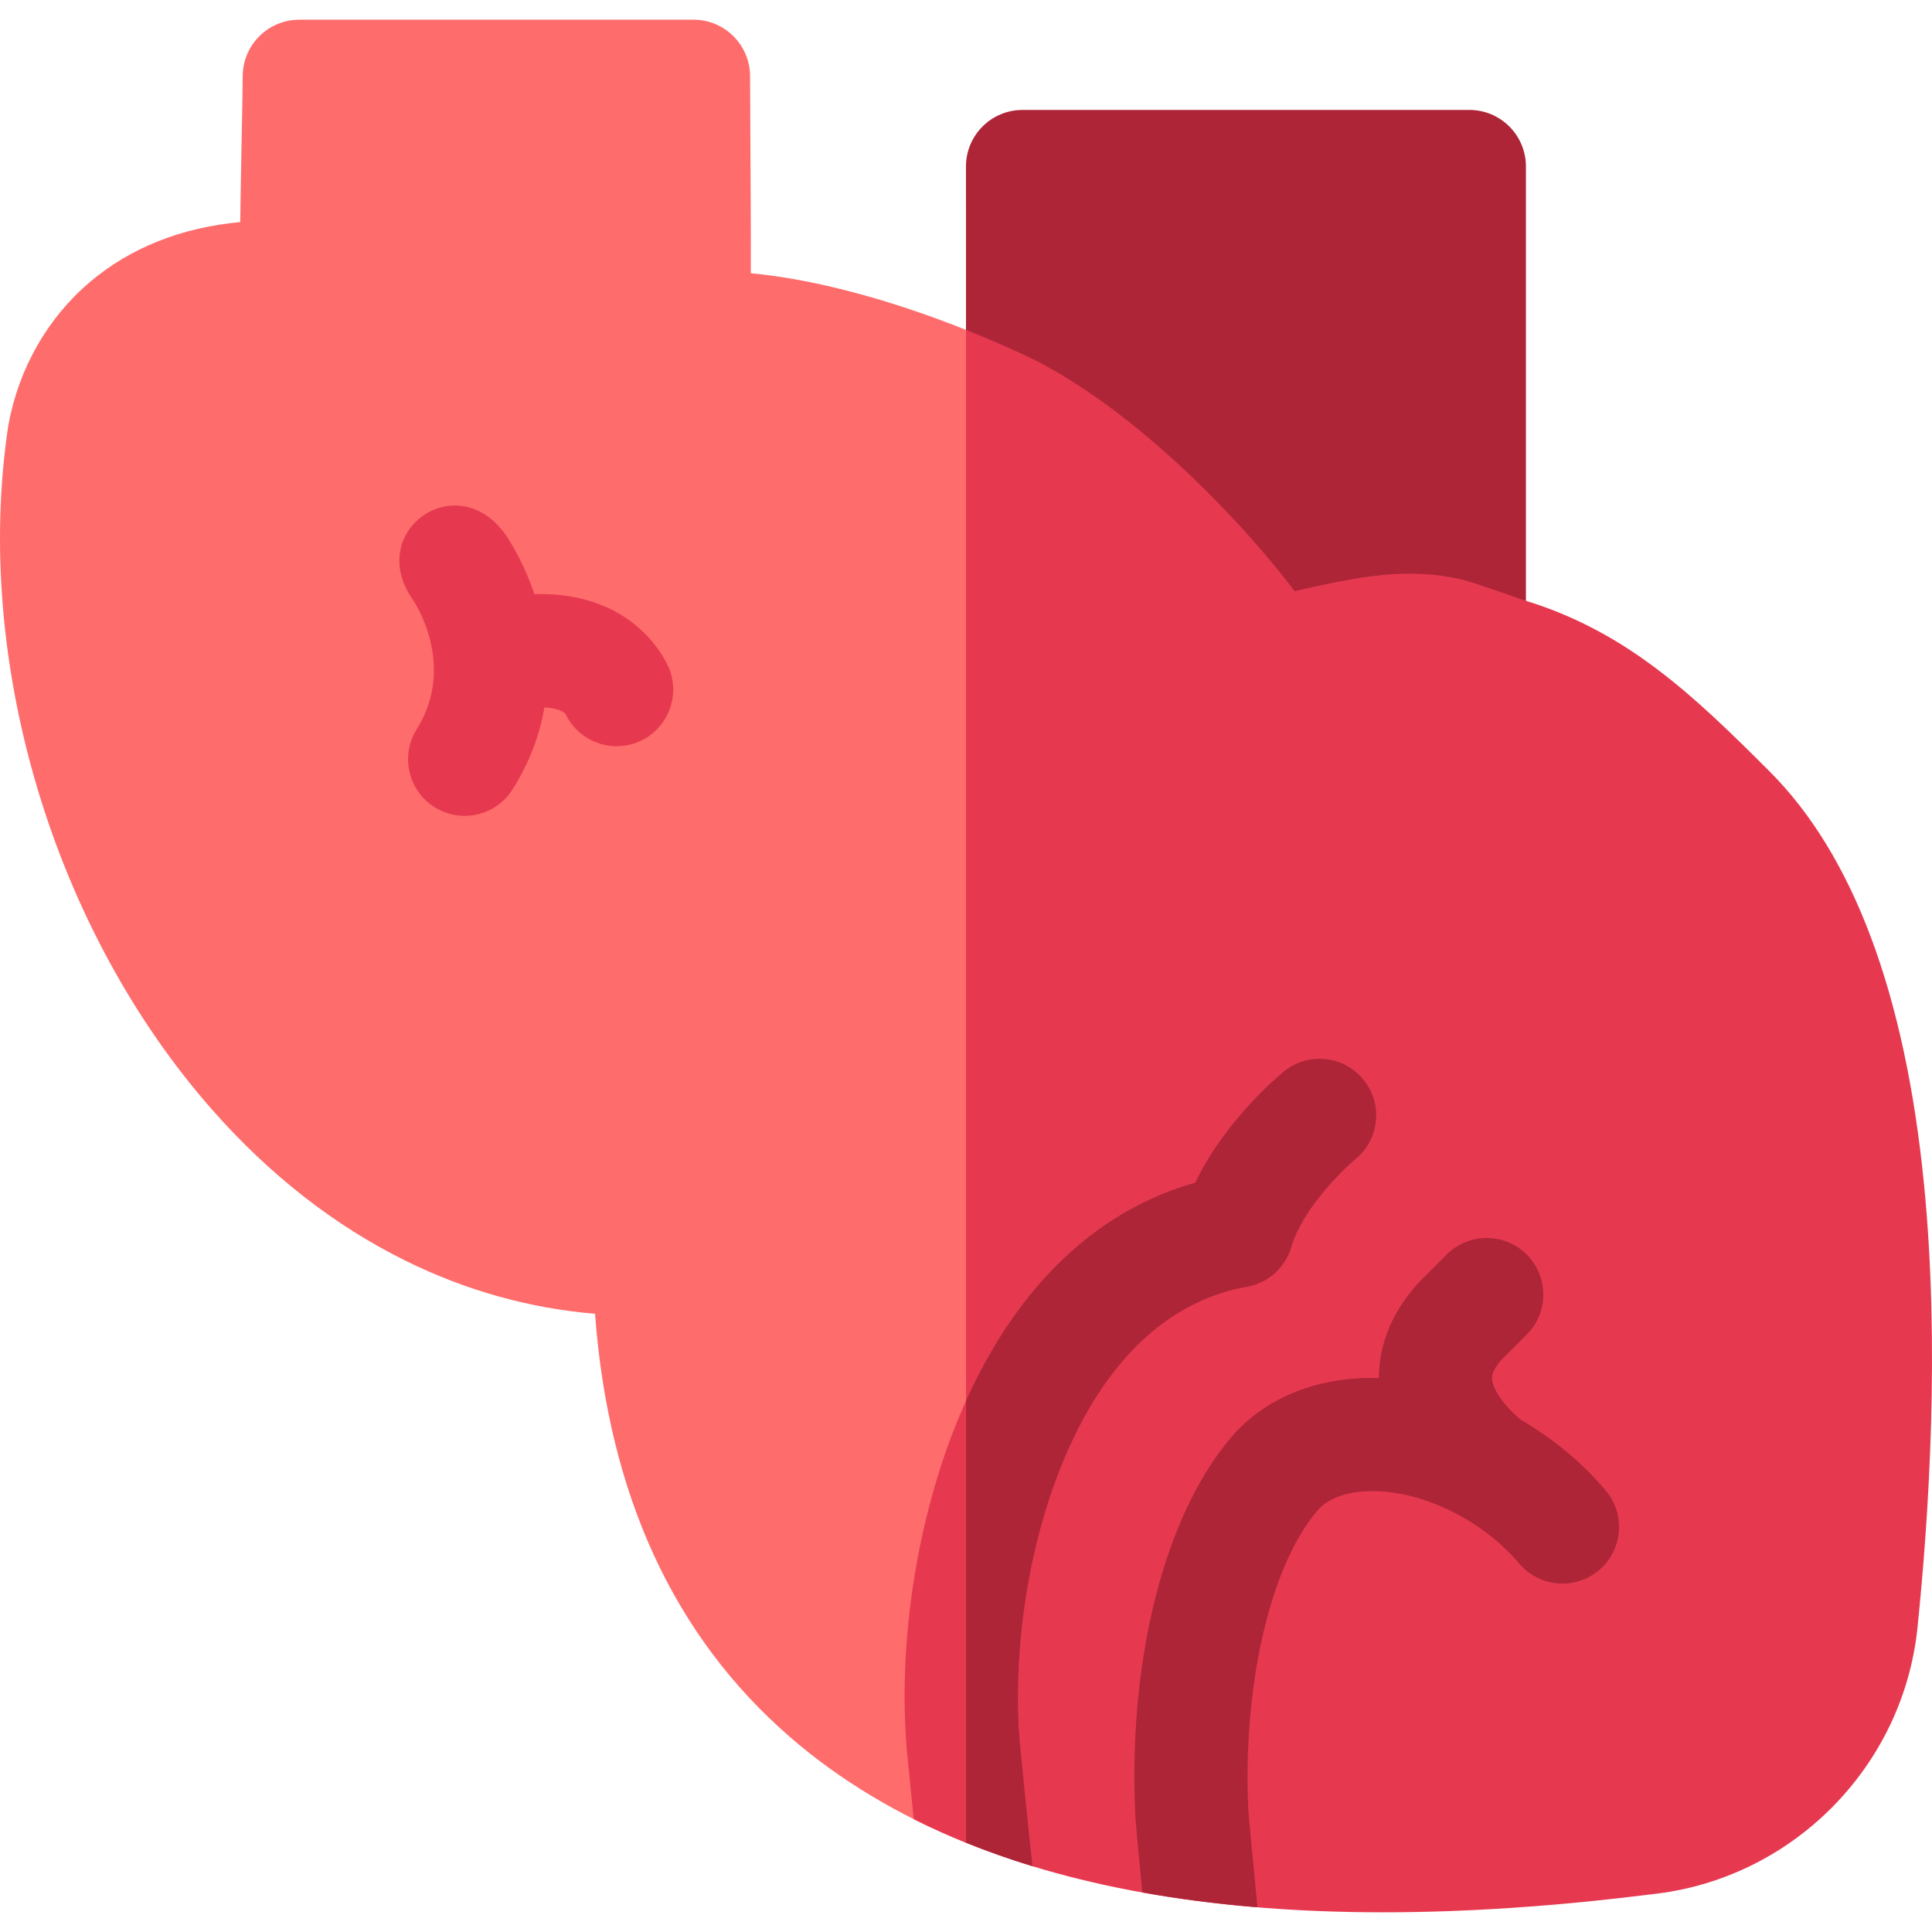 <svg id="Capa_1" enable-background="new 0 0 512.001 512.001" height="512" viewBox="0 0 512.001 512.001" width="512" xmlns="http://www.w3.org/2000/svg"><g><path d="m343.089 166.66c16.688-3.798 29.94-6.546 44.767-2.956 3.338.808 13.251 4.5 16.533 5.512v-125.084c0-8.284-6.716-15-15-15h-118.4c-8.284 0-15 6.716-15 15l.016 53.288c6.433 2.562 12.681 5.312 18.572 8.15 29.767 15.398 57.446 46.356 68.512 61.09z" fill="#ae2538"/><path d="m198.966 72.417c.041-11.166-.045-25.205-.114-36.521-.04-6.554-.074-12.161-.074-15.675 0-8.284-6.716-15-15-15h-104.458c-3.979 0-7.794 1.581-10.607 4.394s-4.394 6.629-4.393 10.608c0 2.438-.115 8.331-.25 15.153-.136 6.905-.302 15.363-.411 23.473-15.758 1.504-29.108 6.82-39.82 15.881-11.227 9.496-18.904 22.963-21.619 37.922-.028.155-.054.312-.077.468-9.258 62.132 11.976 133.175 54.096 180.99 15.209 17.265 32.442 30.721 51.223 39.995 16.011 7.906 32.849 12.616 50.228 14.063 3.533 47.79 20.876 85.472 51.659 112.162 13.218 11.461 28.788 20.803 46.652 28.029l30-213.171-30.001-187.77c-18.793-7.486-39.184-13.353-57.034-15.001z" fill="#ff6c6c"/><path d="m509.88 313.79c-4.98-50.391-18.748-87.184-40.92-109.355-19.895-19.895-37.508-36.869-64.57-45.218-3.282-1.013-13.195-4.704-16.533-5.512-14.828-3.59-28.079-.841-44.767 2.956-11.066-14.734-38.745-45.693-68.512-61.09-5.893-2.839-12.142-5.589-18.577-8.152v400.94c30.319 12.264 67.258 18.422 110.601 18.421 22.042 0 45.74-1.592 71.06-4.78 37.044-3.895 66.675-33.579 70.491-70.651 3.105-30.177 5.928-75.066 1.727-117.559z" fill="#e63950"/><path d="m177.472 177.544c-.364-.982-8.125-20.831-35.865-20.11-3.116-9.244-7.263-15.212-7.665-15.778-12.907-18.163-37.362-.785-24.455 17.378l-.082-.118c.479.705 11.628 17.452 1.033 34.321-4.405 7.016-2.29 16.274 4.726 20.68 2.479 1.557 5.237 2.299 7.963 2.299 4.989 0 9.868-2.488 12.718-7.024 4.668-7.433 7.251-14.775 8.43-21.726 3.274.197 4.99 1.074 5.553 1.662 2.509 5.365 7.887 8.632 13.582 8.632 1.731 0 3.493-.302 5.212-.939 7.767-2.878 11.73-11.51 8.85-19.277z" fill="#e63950"/><path d="m330.862 480.34c-1.693-33.078 5.636-65.213 18.249-79.989 3.847-4.507 10.73-5.189 14.541-5.189h.071c13.572.03 29.201 7.746 38.891 19.199 5.352 6.325 14.817 7.115 21.14 1.764 6.325-5.35 7.115-14.815 1.765-21.14-6.365-7.524-14.1-13.882-22.564-18.771-5.307-4.563-7.386-8.509-7.538-10.725-.037-.539-.148-2.155 2.422-5.045l6.763-6.763c5.858-5.858 5.858-15.355 0-21.213-5.857-5.858-15.355-5.858-21.213 0l-7.03 7.03c-.157.157-.31.316-.46.48-8.437 9.22-10.476 18.45-10.484 25.213-.542-.014-1.083-.028-1.623-.029-.049 0-.095 0-.143 0-15.44 0-28.703 5.577-37.354 15.712-17.807 20.861-27.533 59.608-25.385 101.12.05.967.323 3.908 1.541 16.562.094.979.191 1.987.285 2.968 9.707 1.745 19.878 3.054 30.506 3.928-.1-1.13-.349-3.745-.929-9.769-.539-5.576-1.346-13.959-1.451-15.343z" fill="#ae2538"/><path d="m254.331 375.066c-11.241 26.789-16.477 59.994-14.004 88.82.069.813.954 9.747 1.813 18.201 4.457 2.242 9.089 4.323 13.877 6.26l6-46.954-6-70.186c-.573 1.27-1.138 2.552-1.686 3.859z" fill="#e63950"/><path d="m361.296 286.063c-5.261-6.4-14.714-7.324-21.112-2.063-1.802 1.48-15.687 13.223-23.427 29.41-26.11 7.403-46.938 27.198-60.74 57.797v117.14c5.633 2.278 11.487 4.353 17.576 6.209-.022-.478-.063-.958-.132-1.442-.335-2.568-3.061-29.645-3.244-31.789-1.604-18.699.647-48.13 11.776-74.651 13.917-33.164 34.009-43.128 48.414-45.647 5.633-.985 10.215-5.087 11.816-10.576 2.88-9.876 13.271-20.162 17.038-23.299 6.375-5.265 7.287-14.699 2.035-21.089z" fill="#ae2538"/></g></svg>